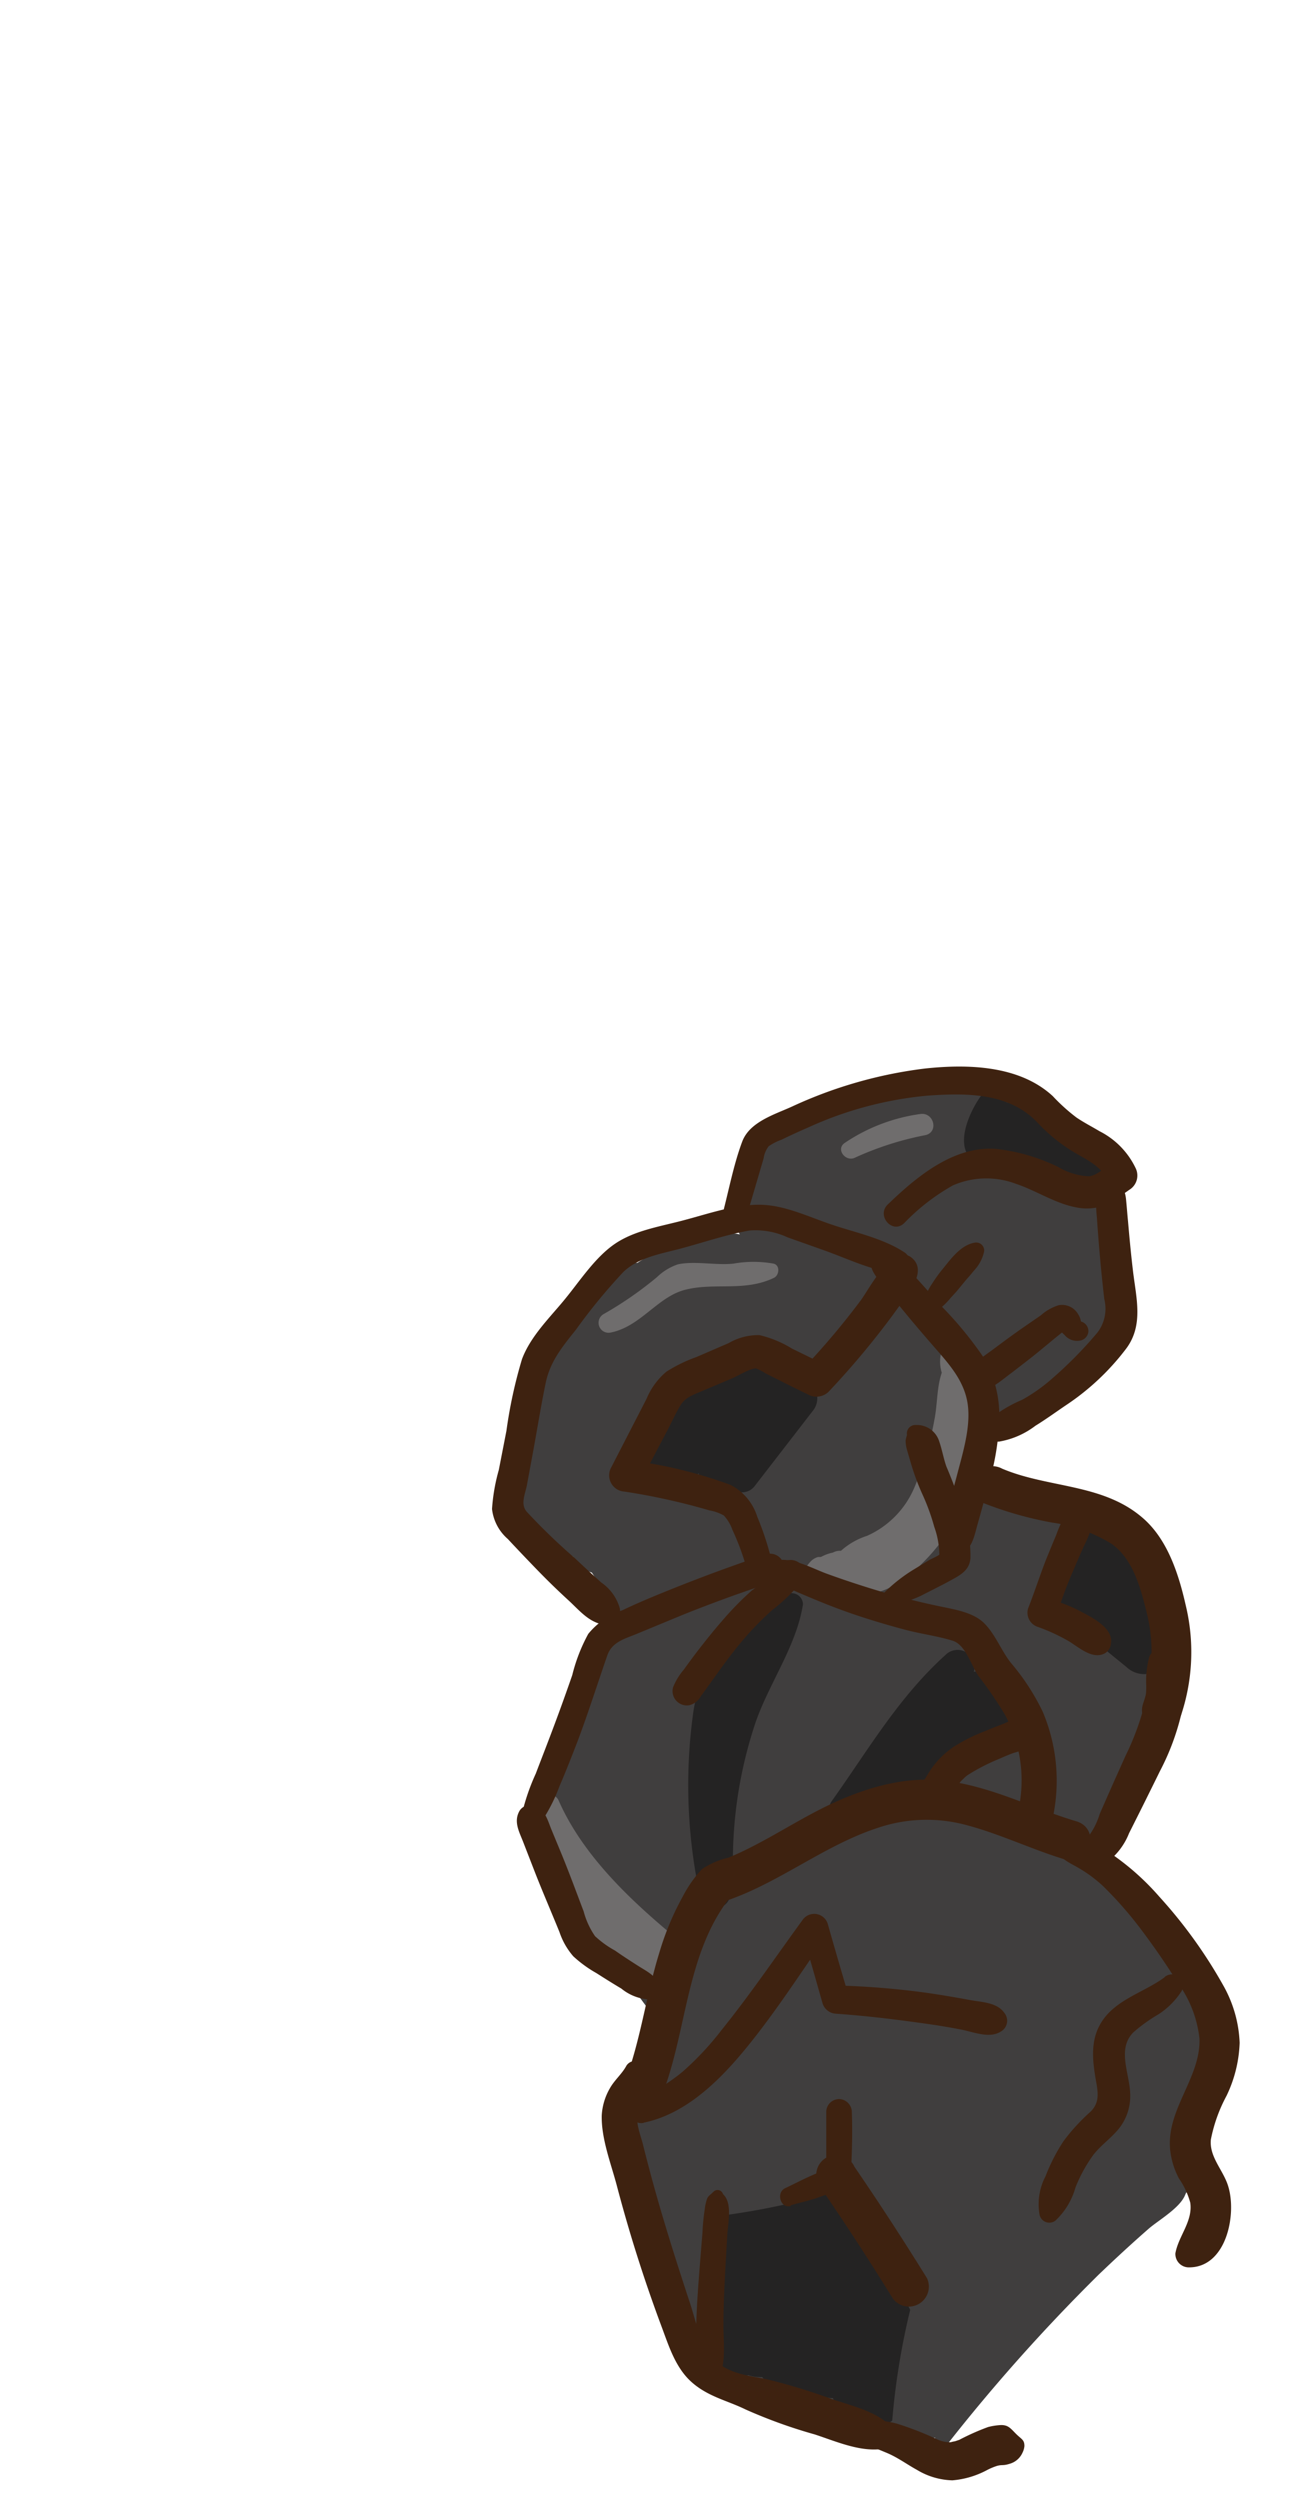 <svg xmlns="http://www.w3.org/2000/svg" viewBox="0 0 130 250"><defs><style>.cls-1{isolation:isolate;}.cls-2{fill:#403e3e;}.cls-3{fill:#6f6d6d;}.cls-4{fill:#242323;}.cls-5{fill:#3e2210;}.cls-6{fill:none;mix-blend-mode:multiply;opacity:0.4;}</style></defs><g class="cls-1"><g id="Layer_2" data-name="Layer 2"><g id="Variacion_B" data-name="Variacion B"><g id="AssetsF1"><g id="TailA1"><path class="cls-2" d="M120.18,201.11a1.6,1.6,0,0,0-.87-.75c-.4-.75-.83-1.47-1.27-2.17a4.65,4.65,0,0,0-.81-2.21,41.1,41.1,0,0,0-2.61-3.55,17.37,17.37,0,0,0-1.65-1.87,32.82,32.82,0,0,0-3.29-3l-.28-.2a1.55,1.55,0,0,0,.2-.28c1.07-1.88,4.61-7.9,3.78-11.14.47-.69.94-1.38,1.44-2l.18-.26a3.33,3.33,0,0,0,.67-2.22,16.51,16.51,0,0,0,.69-2.66,8.32,8.32,0,0,0,.08-2,3.22,3.22,0,0,0,.39-2c-.8-6-3.08-12.76-10.1-13.55-.11,0-.22,0-.34,0-.51-2.92-5.61-3.3-7.9-3.72a2.48,2.48,0,0,0-1.49.17,26.74,26.74,0,0,0,.83-6.12,3.7,3.7,0,0,0,2.46,0A15.31,15.31,0,0,0,107,137a3.39,3.39,0,0,0,1.14-.57c3.78-2.89,3.28-6.48,2.4-10.39a17.23,17.23,0,0,0-.17-6.6,3,3,0,0,0,.73-.33,2.14,2.14,0,0,0,.9-2.41,2.27,2.27,0,0,0-2.1-1.49,4.52,4.52,0,0,0-.9,0,1.93,1.93,0,0,0-.34-.11,11.07,11.07,0,0,0-.88-1.24c-5.12-6.23-14.3-7.47-21.48-3.93a.91.91,0,0,0-.13.08,2.59,2.59,0,0,0-3.73.65l-1.27,1.8c-1.29-.8-3.08-.73-3.68,1-.09.26-.19.51-.29.76a1.82,1.82,0,0,0-1.31,1.1,26.32,26.32,0,0,0-1.59,4.49,2.26,2.26,0,0,0-.07.56l-.4,1.24a2.1,2.1,0,0,0,.21,1.84,8.09,8.09,0,0,0-5.55.84,13.77,13.77,0,0,0-4.69,2,7.08,7.08,0,0,0-1.41.11c-4.06.75-6.86,4.42-8.17,8.1-2.86,3-3.74,8.72-2.41,12.65a2.86,2.86,0,0,0-.27,2.5,11.51,11.51,0,0,0,2,3.48c.25.45.51.89.77,1.34a2.43,2.43,0,0,0,2.9,1.2h.13a3.24,3.24,0,0,0,1.89,1.6c.76,1.14,1.51,2.29,2.28,3.43,0,.06.09.1.13.16-2.31,1.66-3,4-3.79,6.64-1.24,4.14-2.44,8.29-3.66,12.44a3.33,3.33,0,0,0,.88,3.37L55,185a3.17,3.17,0,0,0,1.28,2.69l.3,2.29a2.86,2.86,0,0,0,1,1.8,26.38,26.38,0,0,0,2.17,4.1,2.52,2.52,0,0,0,1.88,1.24l.79,1.21a2.74,2.74,0,0,0,1.37,1.11c.49.68,1,1.36,1.48,2a2.94,2.94,0,0,0,1.18.87c-.22.94-.43,1.87-.64,2.81a3.85,3.85,0,0,0-.64,1.17,22.65,22.65,0,0,0-1.44,4.83,20.48,20.48,0,0,0-.44,2.75,4,4,0,0,0,.08,1.21c0,.41,0,.82,0,1.24a2.63,2.63,0,0,0,.78,1.84,2.82,2.82,0,0,0,.38,1c-.06.6-.12,1.19-.17,1.79a3.17,3.17,0,0,0,.93,2.6c0,.11,0,.23,0,.35A3.07,3.07,0,0,0,67,227.09a51.52,51.52,0,0,0,2.36,8.27,2.76,2.76,0,0,0,1.38,1.56A3.18,3.18,0,0,0,74.51,238a2.64,2.64,0,0,0,3.33,1.42,3.58,3.58,0,0,0,3.63,1.37,3.46,3.46,0,0,0,2.41.75,3,3,0,0,0,4.51.37l.72.66a4.77,4.77,0,0,0,4.5,1.21l-.57.7c-.55.69.57,1.47,1.12.79a180.87,180.87,0,0,1,15.77-17.77c1.66-1.59,3.35-3.15,5.08-4.66,1-.84,3-2,3.56-3.25.05-.12.09-.21.14-.31l.36-.24a1.45,1.45,0,0,0-.88-2.63,5.87,5.87,0,0,0,.18-1.16l.12-3a5.07,5.07,0,0,0,1.93-3.82,10.85,10.85,0,0,0,0-1.9,1.24,1.24,0,0,0,.23-1c0-.18-.07-.34-.1-.51l-.05-.58a1.11,1.11,0,0,0,.23-.66A3.82,3.82,0,0,0,120.18,201.11ZM85.39,134.45a5.16,5.16,0,0,0,.53-1.57c.11-.3.22-.6.34-.9a2.42,2.42,0,0,1,.48.13c-.37.68-.76,1.36-1.09,2A2.93,2.93,0,0,1,85.39,134.45Zm-.12-.46c0-.33,0-.66,0-1s.26-.36.39-.56l.23-.37C85.68,132.72,85.46,133.4,85.27,134Z"/><path class="cls-2" d="M95.89,221.24a3.27,3.27,0,0,0,.44-1c.28-1,.56-2,.83-3C96.73,218.61,96.31,219.92,95.89,221.24Z"/><path class="cls-3" d="M97.08,137.33a3.46,3.46,0,0,0-1.83-2.74.84.84,0,0,0-1,.49,3.67,3.67,0,0,0,0,2.2c-.52,1.53-.42,3.15-.75,4.77a32.06,32.06,0,0,1-2,6.73,9.2,9.2,0,0,1-4.72,4.81,7.23,7.23,0,0,0-2.62,1.5,1.48,1.48,0,0,0-.81.18,4.08,4.08,0,0,0-1,.34l-.21.1-.27,0a1.65,1.65,0,0,0-.82.53h0a4,4,0,0,0-.26.32l0,0a1.57,1.57,0,0,0,.21,1.93c1,1,2.35.54,3.43-.14,3.8,3.82,10.46-4.15,11.68-7.36C97.48,147.6,99.2,141,97.08,137.33Z"/><path class="cls-3" d="M67.88,194c-4.65-3.82-9.55-8.39-12-14a1.18,1.18,0,0,0-2.2.49,9.5,9.5,0,0,0,.71,3.49l0,.09c-.64,2.64.78,5.23,2.88,7.56a1.85,1.85,0,0,0,.4.72,37,37,0,0,0,3,3.23,14.59,14.59,0,0,0,3,2.41l.19.14a1.57,1.57,0,0,0,.52.22,5.88,5.88,0,0,0,2,.52c1.57.12,2-1.51,1.46-2.63A1.56,1.56,0,0,0,67.88,194Z"/><path class="cls-3" d="M77.41,126.37a11.39,11.39,0,0,0-4,0c-1.77.19-3.86-.29-5.56.07a5.56,5.56,0,0,0-2.1,1.28,36.38,36.38,0,0,1-5.33,3.69,1,1,0,0,0,.66,1.86c3-.58,4.68-3.52,7.4-4.26,3-.8,6,.22,9-1.23C78,127.5,78.08,126.52,77.41,126.37Z"/><path class="cls-3" d="M92.09,111.41a17.84,17.84,0,0,0-7.58,2.91c-.87.63.1,1.86,1,1.48a31,31,0,0,1,7-2.26C94,113.31,93.49,111.19,92.09,111.41Z"/><path class="cls-4" d="M101.36,168.69a13.07,13.07,0,0,0-1.42.08,2.07,2.07,0,0,0-2.48-1.58,1.7,1.7,0,0,0-2.8-1.72c-4.76,4.29-7.75,9.51-11.42,14.65-.72,1,.51,2,1.5,1.64a6.89,6.89,0,0,0,2.68-2.29,2.38,2.38,0,0,0,1.35.62,2.3,2.3,0,0,0,1.36-.3,1.87,1.87,0,0,0,2.54-.29c2.63-3.13,5.38-5.5,9.35-6.77A2.07,2.07,0,0,0,101.36,168.69Z"/><path class="cls-4" d="M78.56,159.54c-.2.22-.39.46-.59.69a1.27,1.27,0,0,0-1.3.11c-3.65,2.84-6.54,6.12-7.27,10.77a52.73,52.73,0,0,0,.68,18.62c.39,1.73,3,1.33,3-.36,0-.58,0-1.17,0-1.76a1.16,1.16,0,0,0,.27-.76,43.61,43.61,0,0,1,2.28-14.64c1.38-3.94,4.1-7.66,4.73-11.78A1.14,1.14,0,0,0,78.56,159.54Z"/><path class="cls-4" d="M81.55,138.88a1.9,1.9,0,0,0-3.17-1.08l-.22.24a5,5,0,0,0-.06-1.38,2,2,0,0,0-3.34-.8c-.47.61-1,1.21-1.45,1.81a2,2,0,0,0-3.21-.36l-.3.35a1.7,1.7,0,0,0-1.61.71c-1.33,1.74-2.65,3.49-4,5.24a2.09,2.09,0,0,0-.43,1.1,2.19,2.19,0,0,0,2.44,2.71,2.12,2.12,0,0,0,2,.5,3.12,3.12,0,0,0,.59-.19,2.12,2.12,0,0,0,1.16-.39c-.06.21-.14.41-.21.61a2,2,0,0,0,3.28,1.82c.19-.23.39-.45.58-.67a1.59,1.59,0,0,0,1.9-.45l5.8-7.5A2,2,0,0,0,81.55,138.88Z"/><path class="cls-4" d="M110.38,114.21a19.55,19.55,0,0,1-4.81-1.65,5.12,5.12,0,0,0-1.89-.45c0-.28.09-.54.08-.49.14-1.48-2-2.29-3-1.32.17-1.36-2-2-2.58-.71-1.09,1.48-2.62,4.76-1,6.31,1.12,1,2.38.5,3.51-.43A1.81,1.81,0,0,0,101.9,117l.54.2h0a11.87,11.87,0,0,0,1.39.44,2,2,0,0,0,1.1,0,16,16,0,0,1,2,.59,5.48,5.48,0,0,0,3.57.23A2.18,2.18,0,0,0,110.38,114.21Z"/><path class="cls-4" d="M117.37,161.64a2.43,2.43,0,0,0-.11-1,11,11,0,0,0-1.83-3.43,18.29,18.29,0,0,0-1.72-1.49c-.34-.5-.69-1-1.06-1.48a2.69,2.69,0,0,0-1.82-1,1.72,1.72,0,0,0-1.67-1.21h-.1a1.92,1.92,0,0,0-1.8,1.4c-.79,2-2.88,6.14-1.06,8a2.71,2.71,0,0,0,1.27.71,3.35,3.35,0,0,0,.79.93l4.47,3.64a2.58,2.58,0,0,0,3.66-.1C118.34,165.85,118.63,163,117.37,161.64Z"/><path class="cls-4" d="M91.09,231c-.28-.55-.54-1.11-.84-1.66-1.38-2.9-2.73-5.81-4-8.74a2.26,2.26,0,0,0-2.77-1.42,71.86,71.86,0,0,1-11.08,2.37c-1.55.24-1.38,2.67,0,2.9a2.86,2.86,0,0,0-.37,1c0,.38-.09.75-.13,1.12a3.33,3.33,0,0,0-.13.45c-.22,1.21-.37,2.4-.47,3.6a3.57,3.57,0,0,0-.09.74c0,.36,0,.71,0,1.07,0,.87,0,1.73,0,2.61,0,2.26,2,3,3.68,2.49a3.78,3.78,0,0,0,1.39.19,2.52,2.52,0,0,0,2.71.94,2.85,2.85,0,0,0,3.57,1.07,3.1,3.1,0,0,0,.81.09c0,.09.07.19.1.29a2.61,2.61,0,0,0,1.92,1.74,3,3,0,0,0,3.9.23A72.2,72.2,0,0,1,91.09,231Z"/><path class="cls-5" d="M89.33,242.82c-1.47-1.63-4-2.2-6-2.87a61.2,61.2,0,0,0-6.55-2c-1.86-.38-3.89-.54-5.31-2S69.63,232,69,230.17c-1.36-4.13-2.68-8.29-3.82-12.49-.29-1.09-.58-2.19-.85-3.28-.24-.92-.76-2.18-.49-3.13s.74-1.45.9-2.29a3.67,3.67,0,0,0-.29-2.26,1,1,0,0,0-1.76-.14c-.44.83-1.2,1.44-1.66,2.27a6.11,6.11,0,0,0-.81,2.69c-.06,2.31.92,4.82,1.5,7a147.1,147.1,0,0,0,4.46,14.06c.75,2,1.41,4.19,3.05,5.64s3.56,1.83,5.38,2.72a50.61,50.61,0,0,0,6.93,2.5c2.18.71,4.77,1.88,7.08,1.39a1.26,1.26,0,0,0,.68-2.06Z"/><path class="cls-5" d="M66.3,209.42c2.47-6.43,2.37-14.08,6.77-19.68l-.88.51c5.55-1.75,10.11-5.63,15.62-7.44a15.24,15.24,0,0,1,8.87-.3c3.42.9,6.63,2.47,10,3.48,2.46.74,3.51-3.1,1.06-3.84-4.4-1.31-8.52-3.5-13.13-4.06-4-.5-8,.69-11.63,2.41-3.42,1.63-6.57,3.83-10.08,5.28a7.93,7.93,0,0,0-2.66,1.15,12.56,12.56,0,0,0-1.92,2.75A27.73,27.73,0,0,0,66,195.23c-1.35,4.33-1.89,8.88-3.52,13.13a2,2,0,0,0,1.39,2.45,2.05,2.05,0,0,0,2.45-1.39Z"/><path class="cls-5" d="M64.42,212.28c4-.82,7.24-3.88,9.77-6.88,3.13-3.71,5.78-7.88,8.57-11.85l-2.54-.46c.72,2.39,1.4,4.79,2.08,7.19a1.48,1.48,0,0,0,1.31,1.1c2.86.2,5.69.53,8.53.93,1.35.18,2.7.4,4,.65s2.86.93,4,.22a1.24,1.24,0,0,0,.37-1.88c-.74-1.06-2.29-1.07-3.47-1.29-1.46-.27-2.93-.52-4.4-.73a81.51,81.51,0,0,0-9-.72l1.31,1.1c-.71-2.39-1.41-4.78-2.09-7.19a1.42,1.42,0,0,0-2.55-.45c-2.68,3.68-5.26,7.48-8.1,11a29.31,29.31,0,0,1-3.88,4.15A18.27,18.27,0,0,1,63.62,210c-1.31.54-.54,2.58.8,2.3Z"/><path class="cls-5" d="M79.15,220.54c.91-.27,1.85-.46,2.74-.78l2.57-.91a1.2,1.2,0,0,0,.67-1c.12-2.19.2-4.39.12-6.58a1.32,1.32,0,0,0-1.2-1.35,1.3,1.3,0,0,0-1.36,1.2c0,2.19,0,4.39,0,6.58l.67-1c-.81.32-1.63.63-2.44,1s-1.56.77-2.34,1.13c-.94.44-.48,2.08.57,1.78Z"/><path class="cls-5" d="M82.07,218.69q3.77,5.49,7.27,11.16a2,2,0,0,0,3.44-2q-3.51-5.67-7.27-11.16a2,2,0,1,0-3.44,2Z"/><path class="cls-5" d="M71.37,219.2c-.2.27-.45.33-.6.67a4.43,4.43,0,0,0-.23,1,21.38,21.38,0,0,0-.24,2.41c-.13,1.61-.26,3.21-.38,4.81s-.22,3.2-.25,4.8a9.36,9.36,0,0,0,.6,4.61,1,1,0,0,0,1.84-.09c.55-1.61.27-3.39.29-5.06,0-1.49.07-3,.14-4.45s.17-3,.25-4.47c.08-1.27.61-3.49-.73-4.21l.4.38-.14-.26a.56.56,0,0,0-.95-.11Z"/><path class="cls-5" d="M65.93,198.4c-.37-.87-1.28-1.3-2.05-1.79s-1.56-1-2.33-1.54a10,10,0,0,1-2-1.44,7.89,7.89,0,0,1-1.14-2.48c-.7-1.84-1.38-3.69-2.12-5.51l-1.12-2.71c-.38-.94-.65-2.05-1.74-2.35a1.25,1.25,0,0,0-1.41.47c-.66,1.1-.07,2.11.35,3.19l1.13,2.91c.78,2,1.65,4,2.49,6.07a7.19,7.19,0,0,0,1.38,2.42,12.29,12.29,0,0,0,2.31,1.68c.83.53,1.66,1.05,2.5,1.55a4.86,4.86,0,0,0,2.94,1.1,1.11,1.11,0,0,0,.78-1.57Z"/><path class="cls-5" d="M53.83,182.69A16.75,16.75,0,0,0,56,178.61c.64-1.47,1.23-3,1.79-4.44,1.08-2.86,2-5.78,3-8.65.49-1.36,1.8-1.64,3-2.15,1.48-.61,3-1.24,4.45-1.84q4.52-1.82,9.14-3.32a1.48,1.48,0,0,0,1.12-1.35,1.59,1.59,0,0,0-.37-1,1.4,1.4,0,0,0-1.39-.44q-5,1.67-9.83,3.62c-1.56.63-3.11,1.27-4.63,2a7.52,7.52,0,0,0-3.41,2.36,17.18,17.18,0,0,0-1.6,4.12q-.86,2.49-1.78,4.95c-.61,1.64-1.25,3.27-1.87,4.9a21.26,21.26,0,0,0-1.54,4.75c-.13,1,1.16,1.3,1.71.62Z"/><path class="cls-5" d="M78,156.58a16.3,16.3,0,0,1-2.76,2.48,30.43,30.43,0,0,0-2.94,3c-.93,1.06-1.81,2.17-2.67,3.29-.41.54-.81,1.09-1.21,1.64a6.3,6.3,0,0,0-1.06,1.75A1.43,1.43,0,0,0,69,170.53a1.81,1.81,0,0,0,1.19-1c-.14.23.09-.09.14-.16l.32-.44,1.25-1.74c.8-1.11,1.62-2.2,2.51-3.24A30.43,30.43,0,0,1,77.3,161a17.1,17.1,0,0,0,3-2.94c1-1.45-1.24-2.88-2.25-1.48Z"/><path class="cls-5" d="M77,157c.59,1.41,2.45,2.07,3.76,2.63,1.55.66,3.12,1.28,4.71,1.82s3.36,1.07,5.06,1.52,3.24.63,4.8,1.11c1.31.4,1.84,2.45,2.59,3.53a39.71,39.71,0,0,1,2.62,3.82,13.72,13.72,0,0,1,1.49,9,1.83,1.83,0,0,0,1.2,2.2,1.79,1.79,0,0,0,2.2-1.19,17.7,17.7,0,0,0-1.07-10.24,22.54,22.54,0,0,0-3.19-4.9c-1-1.27-1.57-2.89-2.71-4s-3.1-1.37-4.76-1.73q-2.81-.6-5.56-1.41c-1.82-.54-3.64-1.14-5.43-1.79-1.6-.59-3.63-1.78-5.36-1.24A.7.7,0,0,0,77,157Z"/><path class="cls-5" d="M102.5,171.91a4.28,4.28,0,0,0-2,.45c-.65.25-1.3.5-1.94.77a17.07,17.07,0,0,0-3.11,1.56A8.43,8.43,0,0,0,93,177.2c-.26.41-.51.84-.8,1.25-.07.11-.15.21-.23.32s.24-.22-.09.1a6.68,6.68,0,0,0-.67.74,1.49,1.49,0,0,0,.16,1.82,1.53,1.53,0,0,0,1.8.31,6.1,6.1,0,0,0,2.16-2.42,13.36,13.36,0,0,1,.81-1.16c-.15.17.08-.09.11-.11s.2-.2.31-.3a2.4,2.4,0,0,1,.44-.33,19.83,19.83,0,0,1,2.94-1.5c.51-.22,1-.44,1.54-.63a5,5,0,0,0,1.89-.92,1.43,1.43,0,0,0-.88-2.46Z"/><path class="cls-5" d="M89,160.61a14.22,14.22,0,0,0,3.12-1c1-.52,2-1,3-1.55s1.89-1,2-2.22a12.84,12.84,0,0,0-.41-3.48,44.8,44.8,0,0,0-2-5.7c-.29-.82-.43-1.69-.72-2.52a2.33,2.33,0,0,0-2.32-1.63.85.85,0,0,0-.9,1,3.55,3.55,0,0,0-.14.55,3.38,3.38,0,0,0,.13.9c.14.48.29,1,.42,1.44a23.78,23.78,0,0,0,1.22,3.23,22,22,0,0,1,1.1,3.07A8.58,8.58,0,0,1,94,156l.23-.75c-.19.33-.93.58-1.26.78l-1.64,1a15.74,15.74,0,0,0-2.9,2.31c-.49.46-.19,1.53.6,1.32Z"/><path class="cls-5" d="M96.36,155.35c1-.69,1.17-1.86,1.48-2.94s.67-2.43,1-3.65A26.07,26.07,0,0,0,100,142.2,11.9,11.9,0,0,0,98.6,136a37,37,0,0,0-4.47-5.46c-.81-.92-1.62-1.85-2.46-2.76s-1.6-2.08-2.66-2.53a1.28,1.28,0,0,0-1.68.48c-.57,1,.41,2,1,2.78,1.59,2,3.24,4,4.91,5.91,1.46,1.69,3.08,3.36,3.54,5.63s-.33,4.92-.93,7.18c-.35,1.35-.73,2.69-1.1,4s-.83,2.49-.26,3.77a1.21,1.21,0,0,0,1.86.36Z"/><path class="cls-5" d="M90.58,125.29c-2.12-1.43-4.9-2-7.31-2.81s-4.81-2-7.32-2-5.08.91-7.55,1.56c-2.28.61-4.88,1-6.86,2.35s-3.47,3.66-5,5.53-3.43,3.69-4.3,6a47.08,47.08,0,0,0-1.56,7.18L49.92,147a18.74,18.74,0,0,0-.68,3.91,4.65,4.65,0,0,0,1.58,3c1,1.07,2,2.12,3,3.15s2,2,3.09,3,2.06,2.25,3.68,2.45a1.4,1.4,0,0,0,1.43-1.7,4.69,4.69,0,0,0-1.85-2.55c-.9-.81-1.78-1.62-2.66-2.45a61.46,61.46,0,0,1-4.79-4.62c-.64-.74-.2-1.68,0-2.6l.67-3.63c.4-2.2.76-4.41,1.21-6.61s1.68-3.67,3.06-5.4a56.9,56.9,0,0,1,4.73-5.75c1.58-1.51,3.9-1.83,5.94-2.39,2.2-.6,4.42-1.35,6.67-1.75a7.63,7.63,0,0,1,3.81.68l3.66,1.3c2.38.84,4.91,2.11,7.44,2.29a1.13,1.13,0,0,0,.72-2Z"/><path class="cls-5" d="M77.34,156.58a28.84,28.84,0,0,0-1.55-4.88,5.37,5.37,0,0,0-2.68-3.2A45.31,45.31,0,0,0,62.63,146l1.31,2.46,2.9-5.51c.43-.82.81-1.69,1.3-2.47s1.42-1.06,2.32-1.45l2.8-1.18c.57-.24,1.78-1,2.4-1a6.13,6.13,0,0,1,1,.52l1.24.62q1.45.74,2.91,1.44a1.76,1.76,0,0,0,2.09-.22,83.27,83.27,0,0,0,5.53-6.48c.87-1.13,1.7-2.28,2.5-3.45.63-.91,1.44-2.33.49-3.33-1.9-2-4.41,2.93-5.26,4.07a75.13,75.13,0,0,1-5.64,6.7l2.09-.22-3.33-1.62A11,11,0,0,0,76,133.52a5.89,5.89,0,0,0-3.08.8l-3.22,1.39a14.94,14.94,0,0,0-3,1.46,7.1,7.1,0,0,0-2,2.73l-3.51,6.81a1.63,1.63,0,0,0,1.31,2.46,64.77,64.77,0,0,1,8.5,1.88,4.41,4.41,0,0,1,1.44.51A4.14,4.14,0,0,1,73.3,153a25.16,25.16,0,0,1,1.5,4.13,1.3,1.3,0,0,0,2.54-.55Z"/><path class="cls-5" d="M98.3,150.27a36.74,36.74,0,0,0,7,2,15.33,15.33,0,0,1,6,2.16c2.1,1.55,2.84,4.35,3.44,6.77a16.18,16.18,0,0,1-.34,9.17c-.82,2.44,3,3.48,3.83,1.06a19.94,19.94,0,0,0,.43-10.91c-.68-3-1.75-6.38-4.09-8.53-4-3.66-9.55-3.12-14.27-5.11a2.05,2.05,0,0,0-2.72.71,2,2,0,0,0,.71,2.72Z"/><path class="cls-5" d="M106.85,151.06a14.39,14.39,0,0,0-1.16,2.48c-.34.8-.67,1.61-1,2.42-.63,1.61-1.16,3.27-1.8,4.89a1.49,1.49,0,0,0,.94,1.84,18.62,18.62,0,0,1,3.11,1.43c1,.59,2.35,1.87,3.6,1.24a1.24,1.24,0,0,0,.64-1c.27-1.55-1.94-2.63-3-3.19a14.54,14.54,0,0,0-3.41-1.3l.94,1.83a39.61,39.61,0,0,1,1.76-4.77c.32-.77.65-1.53,1-2.3a12.93,12.93,0,0,0,.94-2.41,1.4,1.4,0,0,0-2.49-1.2Z"/><path class="cls-5" d="M74.51,122.34c.64-2.16,1.27-4.32,1.91-6.49a2.59,2.59,0,0,1,.51-1.22,5.5,5.5,0,0,1,1.28-.65c.88-.43,1.78-.84,2.68-1.23a36.82,36.82,0,0,1,11.94-3.18c3.87-.27,8.15-.31,11,2.7a16.82,16.82,0,0,0,3.72,3c1.11.66,2.7,1.38,3.19,2.68l.79-1.8c-.83.43-1.59,1.36-2.54,1.49a6.61,6.61,0,0,1-3.06-.92,18.9,18.9,0,0,0-6.32-1.83c-4.24-.27-7.92,2.83-10.77,5.57-1.15,1.11.46,3,1.65,1.86a20.91,20.91,0,0,1,4.87-3.77,8.35,8.35,0,0,1,6.31-.16c2,.66,3.9,1.95,6,2.35a5.25,5.25,0,0,0,2.78-.16A20.49,20.49,0,0,0,113,119a1.67,1.67,0,0,0,.65-2.18,8,8,0,0,0-3.61-3.69c-.77-.46-1.57-.87-2.31-1.37a18.55,18.55,0,0,1-2.37-2.14c-3.35-3.09-8.51-3.22-12.8-2.76a44.39,44.39,0,0,0-13.29,3.8c-1.78.81-4.27,1.54-5,3.53-.88,2.36-1.35,4.95-2,7.38-.39,1.45,1.78,2.23,2.21.78Z"/><path class="cls-5" d="M110.28,118a4,4,0,0,0-.6,1.68,19.52,19.52,0,0,0,.1,2.16c.09,1.35.2,2.71.32,4.06s.26,2.67.41,4a3.94,3.94,0,0,1-.67,3.35,41.34,41.34,0,0,1-4.7,4.75,16.86,16.86,0,0,1-2.87,2,13.22,13.22,0,0,0-3.11,1.84c-.68.74-.45,2.42.83,2.33a8.3,8.3,0,0,0,3.64-1.59c1.11-.68,2.15-1.45,3.23-2.17a24.64,24.64,0,0,0,5.77-5.44c1.88-2.41,1.06-5.19.74-8-.19-1.6-.34-3.21-.48-4.82-.07-.7-.12-1.41-.19-2.11a4,4,0,0,0-.82-2.14.88.88,0,0,0-1.6.06Z"/><path class="cls-5" d="M97.5,138.93A2.13,2.13,0,0,0,99,138.8a3.77,3.77,0,0,0,.79-.43c.53-.35,1-.76,1.53-1.14.94-.73,1.88-1.44,2.8-2.2l1.33-1.1.63-.51.32-.26c.25-.18.25-.11-.12-.17s-.39-.1-.26,0,.07,0,0,0,.08.08.1.1.27.29.42.42a1.62,1.62,0,0,0,1.59.55,1,1,0,0,0,.79-.87,1,1,0,0,0-.64-1s-.07,0-.11-.07.08.23,0,0a1.78,1.78,0,0,0-.28-.7,1.85,1.85,0,0,0-1.94-.89,4.76,4.76,0,0,0-1.77,1l-1.65,1.14c-1.09.75-2.14,1.53-3.2,2.32s-2.68,1.72-2.51,3.18a1,1,0,0,0,.63.75Z"/><path class="cls-5" d="M93.32,131.12l.15-.08H93a1.19,1.19,0,0,0,1.22-.3,7.74,7.74,0,0,0,.81-.81c.05-.07.11-.13.17-.2s-.13.14,0,0,.23-.25.34-.37c.27-.29.51-.6.76-.9s.39-.48.59-.7c-.19.2,0,0,0,0l.31-.36c.1-.12.19-.24.29-.35a4,4,0,0,0,1-1.91.8.8,0,0,0-.93-.87c-1.41.24-2.38,1.61-3.22,2.64a14.07,14.07,0,0,0-1.06,1.47,5.66,5.66,0,0,0-.55,1c0,.13-.11.27-.15.4a1.18,1.18,0,0,0,0,.59s.06.14,0,.19a.58.58,0,0,0,.8.58Z"/><path class="cls-5" d="M105.74,185.09c.5.91,1.37,1.22,2.22,1.73a13.54,13.54,0,0,1,2.44,1.81,38.26,38.26,0,0,1,3.85,4.4c1.27,1.69,2.49,3.46,3.61,5.25a11.6,11.6,0,0,1,2.18,5.61c.12,3.94-3.36,7.09-2.93,11.15a7.91,7.91,0,0,0,.88,2.83,7.87,7.87,0,0,1,1.13,2.42c.26,1.87-1.17,3.3-1.49,5.05a1.34,1.34,0,0,0,1.26,1.41c3.85.11,4.93-5.34,4-8.19-.5-1.56-1.88-2.87-1.71-4.59a15.41,15.41,0,0,1,1.57-4.38,13.19,13.19,0,0,0,1.31-5.3,12.62,12.62,0,0,0-1.62-5.7,48,48,0,0,0-6.42-8.91,25.43,25.43,0,0,0-4.26-3.9c-1.48-1.08-3.67-2.73-5.56-2.07a1,1,0,0,0-.48,1.38Z"/><path class="cls-5" d="M85.46,244c1.1.43,2.21.85,3.3,1.31s2,1.14,3,1.69a7.23,7.23,0,0,0,3.55,1.05,8.89,8.89,0,0,0,3.42-1,6.46,6.46,0,0,1,1-.43c.56-.17.61,0,1.33-.23a2,2,0,0,0,1.28-1.13,1.8,1.8,0,0,0,.18-.64c0-.64-.29-.67-.85-1.23s-.8-.93-1.64-.86a6.28,6.28,0,0,0-1.15.19A24,24,0,0,0,96,244l-.45.15c-.07,0-.54.11-.33.09a3.14,3.14,0,0,1-1.43-.29,32,32,0,0,0-4-1.56,9,9,0,0,0-4.22-.13.92.92,0,0,0-.15,1.76Z"/><path class="cls-5" d="M107.9,184.94l.83,1.24a1,1,0,0,0,.56.2,2,2,0,0,0,.74,0,3.33,3.33,0,0,0,1.33-.63,6.64,6.64,0,0,0,1.63-2.41q1.56-3.09,3.08-6.19a24.39,24.39,0,0,0,2.17-5.81c.44-2.2.61-4.81-1.52-6.2a1.14,1.14,0,0,0-1.7.55,9.19,9.19,0,0,0-.32,2.55,8.65,8.65,0,0,1-.2,2.38,26.35,26.35,0,0,1-1.84,4.93q-1.32,2.92-2.61,5.87a7,7,0,0,1-1,2.06c-.47.49-1.26.58-1.16,1.48Z"/><path class="cls-5" d="M116.55,197.74c-1.74,1.28-3.92,1.93-5.5,3.47-2,2-1.82,4.37-1.36,6.92.21,1.16.36,2.16-.55,3.05a19.79,19.79,0,0,0-2.7,2.94,18.37,18.37,0,0,0-1.81,3.53,6,6,0,0,0-.59,3.86,1,1,0,0,0,1.59.56,7.2,7.2,0,0,0,2-3.31,14.82,14.82,0,0,1,1.76-3.22c.76-1,1.84-1.72,2.63-2.72a5.21,5.21,0,0,0,1.08-3.55c-.09-2-1.3-4.35.3-6a15.82,15.82,0,0,1,2.51-1.81,7.76,7.76,0,0,0,2.31-2.29,1.12,1.12,0,0,0-1.65-1.47Z"/></g></g></g><g id="Layer_102" data-name="Layer 102"><g id="Cola"><rect class="cls-6" width="130" height="250"/></g></g></g></g></svg>